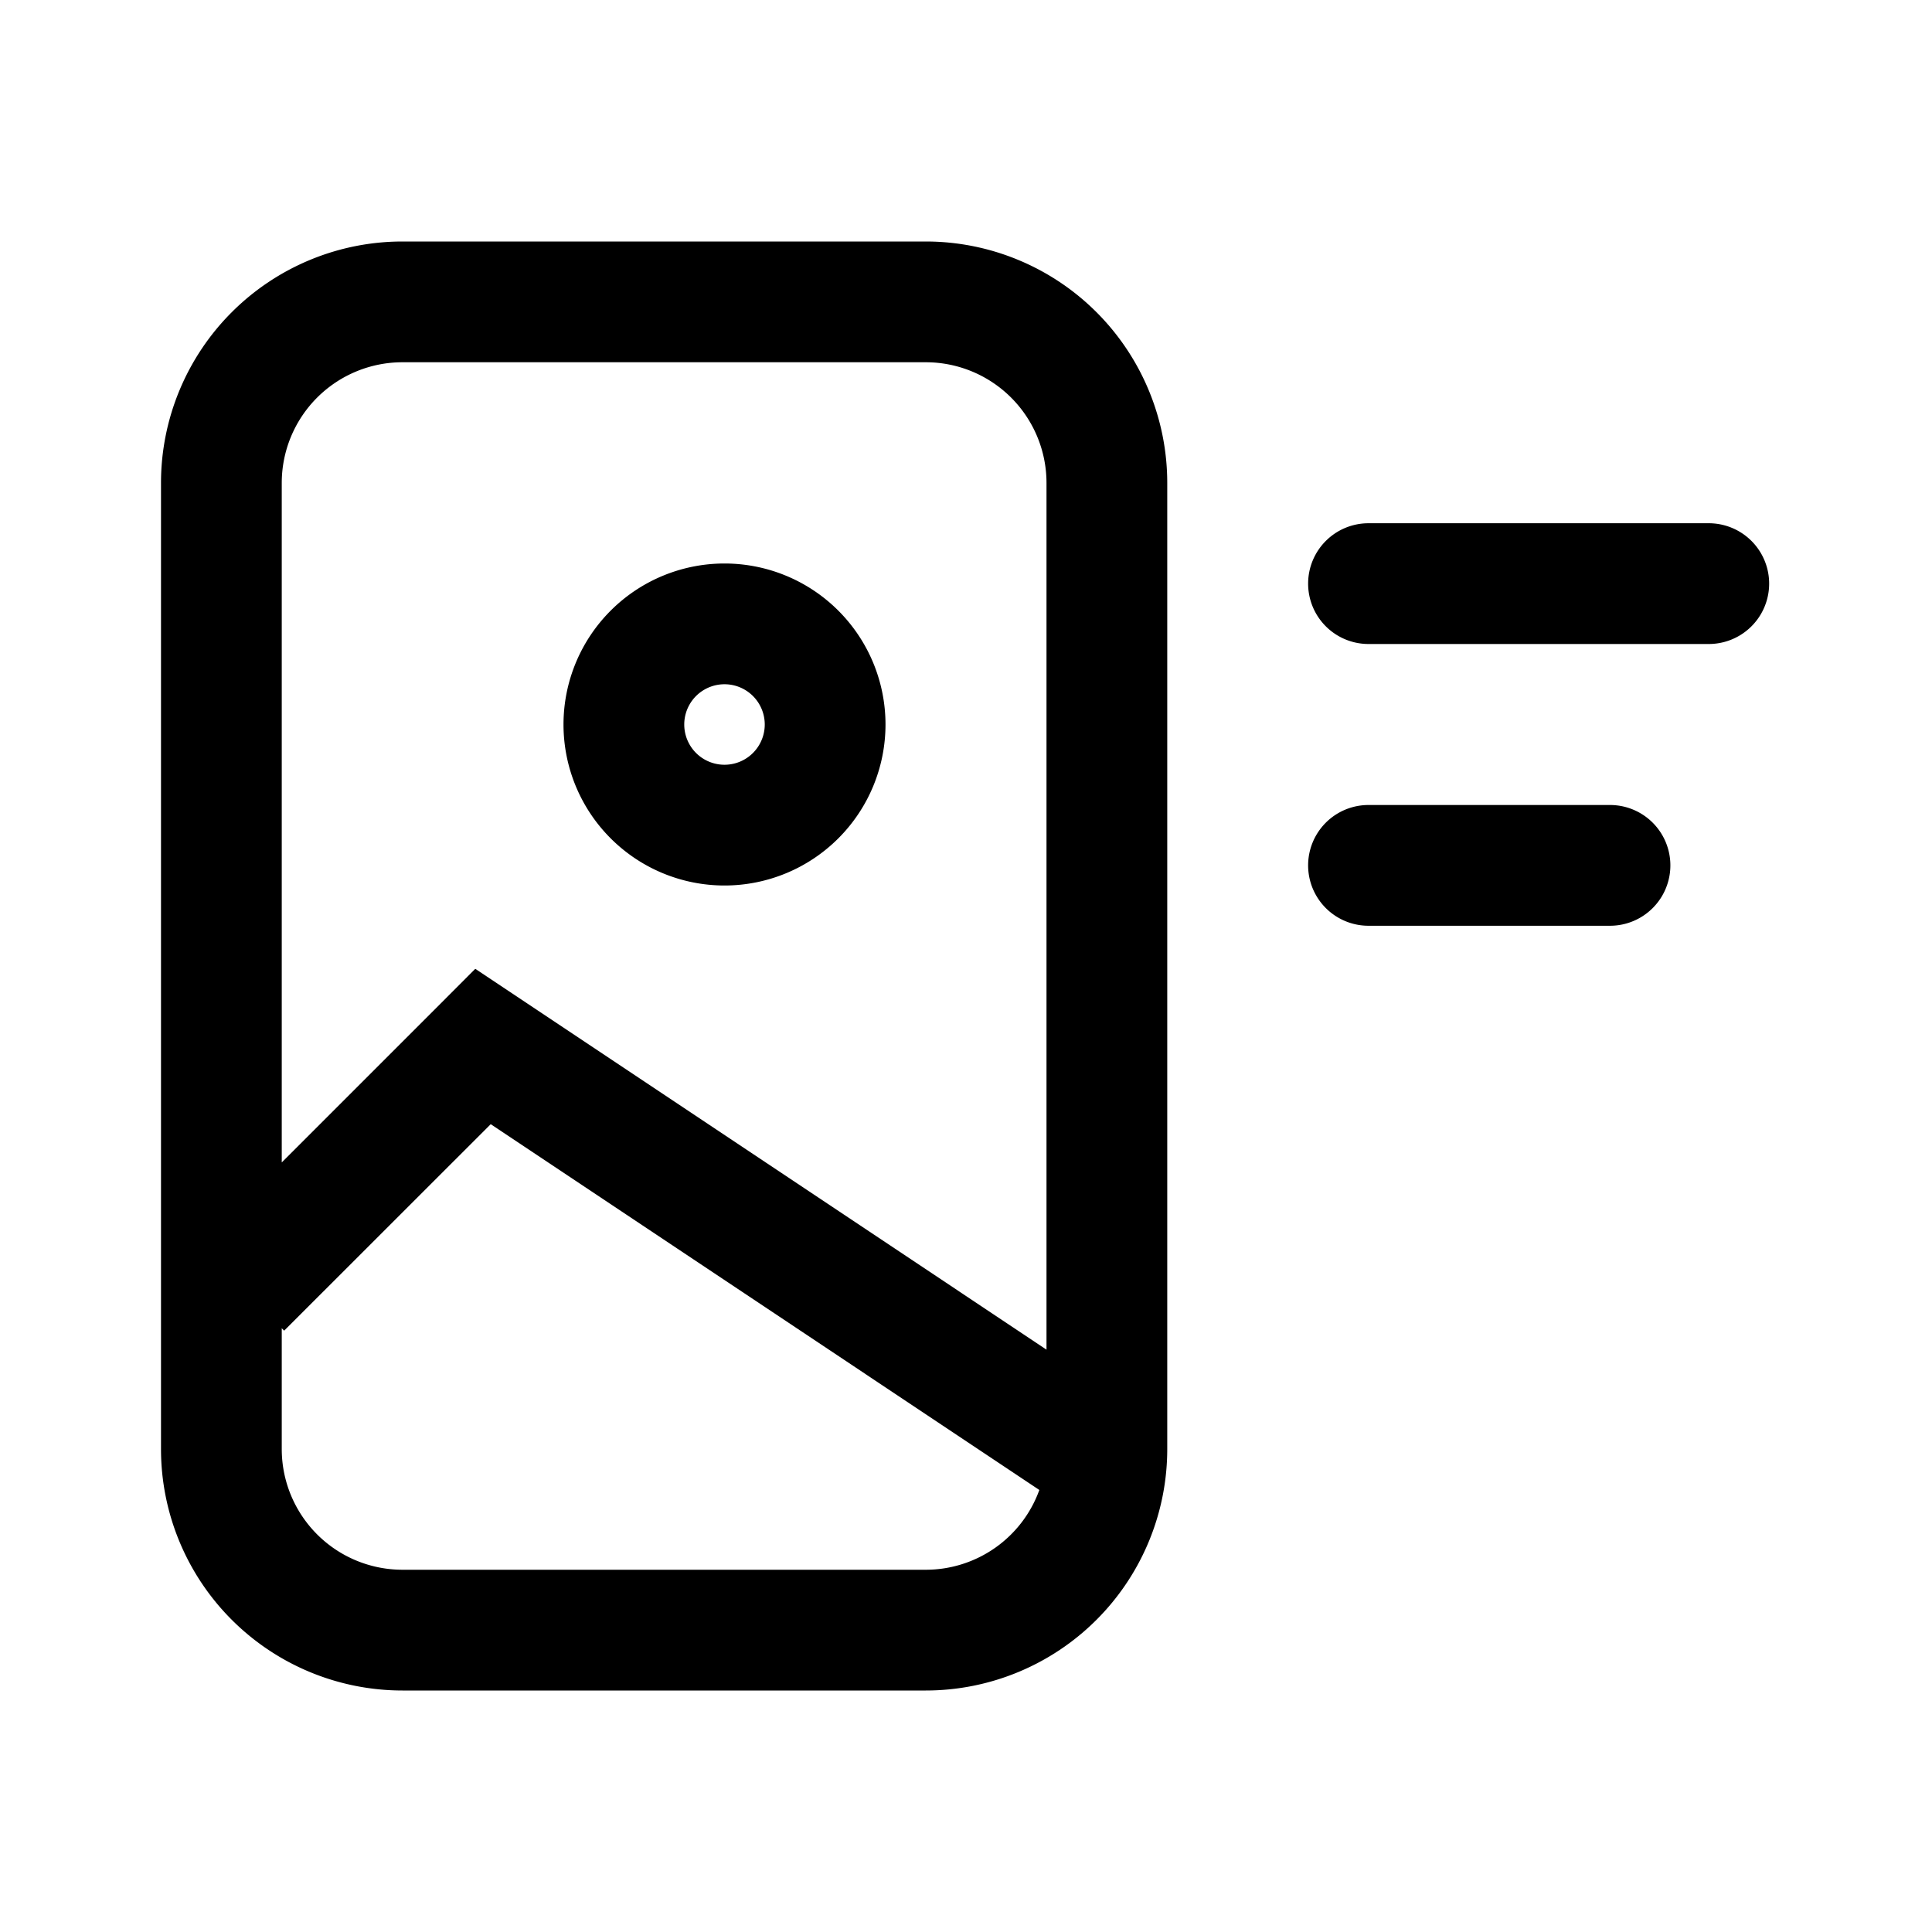 <svg xmlns="http://www.w3.org/2000/svg" width="24" height="24" viewBox="0 0 24 24"><path fill="currentColor" fill-rule="evenodd" d="M11.5 4.5H5A1.5 1.5 0 003.5 6v8.44l1.97-1.97.434-.435.512.341L13 16.766V6a1.5 1.5 0 00-1.5-1.5M3.5 18v-1.5l.03.03 2.566-2.565 6.815 4.544a1.5 1.5 0 01-1.411.991H5A1.5 1.5 0 013.5 18M5 3a3 3 0 00-3 3v12a3 3 0 003 3h6.5a3 3 0 003-3V6a3 3 0 00-3-3zm11.25 4.25A.75.75 0 0117 6.5h4.227a.75.75 0 010 1.5H17a.75.75 0 01-.75-.75M17 10a.75.75 0 000 1.5h3a.75.75 0 000-1.5zM9.5 9a.5.5 0 11-1 0 .5.5 0 011 0M11 9a2 2 0 11-4 0 2 2 0 014 0" clip-rule="evenodd"/></svg>